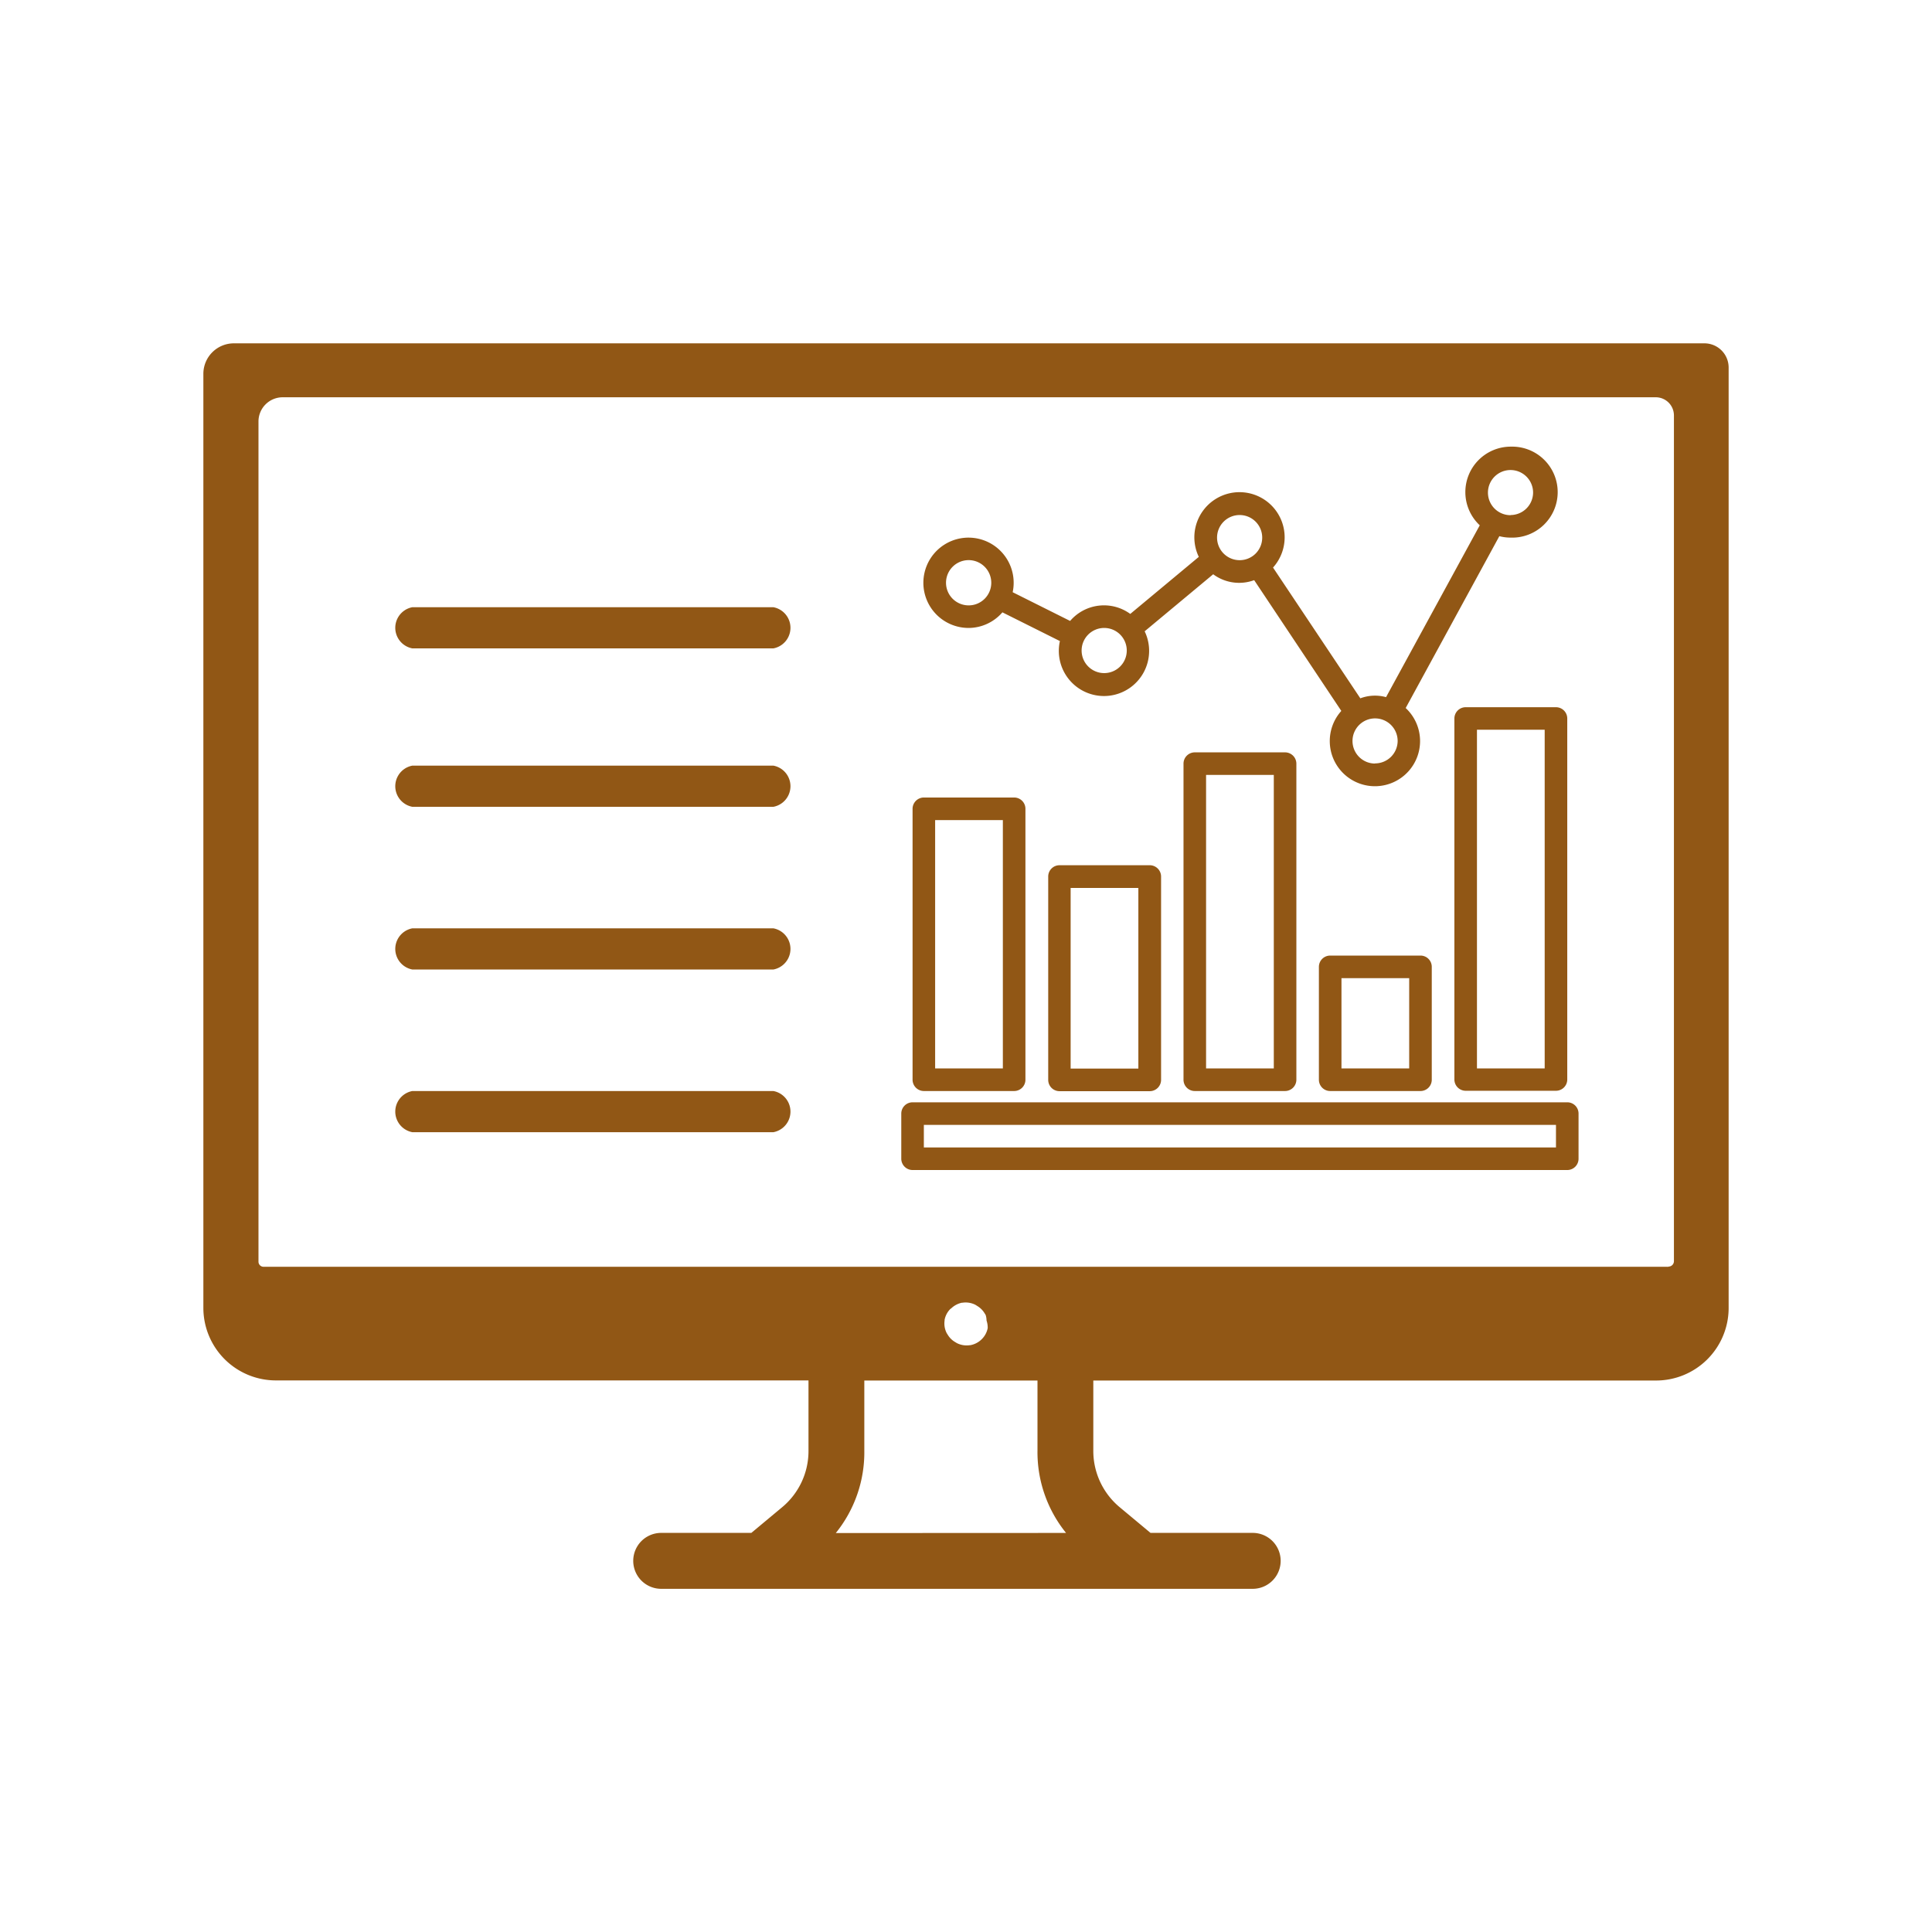 <svg xmlns="http://www.w3.org/2000/svg" xmlns:xlink="http://www.w3.org/1999/xlink" width="38" height="38" viewBox="0 0 38 38">
  <defs>
    <clipPath id="clip-path">
      <rect id="Rectangle_808" data-name="Rectangle 808" width="38" height="38" transform="translate(486.861 394.447)" fill="none"/>
    </clipPath>
    <clipPath id="clip-icon_bc">
      <rect width="38" height="38"/>
    </clipPath>
  </defs>
  <g id="icon_bc" clip-path="url(#clip-icon_bc)">
    <g id="Group_2019" data-name="Group 2019" transform="translate(-486.861 -394.447)">
      <g id="Group_1792" data-name="Group 1792" clip-path="url(#clip-path)">
        <g id="Group_1791" data-name="Group 1791">
          <g id="Group_1790" data-name="Group 1790">
            <path id="Path_30022" data-name="Path 30022" d="M494.972,407.2h7.1a.412.412,0,0,0,0-.81h-7.1a.412.412,0,0,0,0,.81Z" fill="#915715"/>
            <path id="Path_30023" data-name="Path 30023" d="M494.972,410.316h7.1a.412.412,0,0,0,0-.81h-7.1a.412.412,0,0,0,0,.81Z" fill="#915715"/>
            <path id="Path_30024" data-name="Path 30024" d="M494.972,413.516h7.1a.412.412,0,0,0,0-.81h-7.1a.412.412,0,0,0,0,.81Z" fill="#915715"/>
            <path id="Path_30025" data-name="Path 30025" d="M494.972,416.716h7.1a.412.412,0,0,0,0-.81h-7.1a.412.412,0,0,0,0,.81Z" fill="#915715"/>
            <path id="Path_30026" data-name="Path 30026" d="M520.381,401.2h-28.92a.6.6,0,0,0-.6.589v18.395a1.427,1.427,0,0,0,1.44,1.414h10.462v1.376a1.437,1.437,0,0,1-.524,1.123l-.6.5h-1.773a.549.549,0,1,0,0,1.1H511.5a.549.549,0,0,0,0-1.1h-2.01l-.6-.5a1.441,1.441,0,0,1-.525-1.123V421.6h11.056a1.427,1.427,0,0,0,1.44-1.414V401.671A.476.476,0,0,0,520.381,401.2Zm-14.6,18.87h.01a.424.424,0,0,1,.251.039.389.389,0,0,1,.034.021.42.42,0,0,1,.151.148.4.4,0,0,1,.021.034.375.375,0,0,1,.017.108.435.435,0,0,1,.023.139v.009a.417.417,0,0,1-.118.22.427.427,0,0,1-.224.117h-.009a.426.426,0,0,1-.252-.039c-.012-.006-.023-.014-.035-.021a.409.409,0,0,1-.15-.148.392.392,0,0,1-.021-.034.413.413,0,0,1-.039-.242v-.014a.411.411,0,0,1,.119-.22l.005,0A.433.433,0,0,1,505.779,420.07ZM503.3,424.6a2.525,2.525,0,0,0,.561-1.622V421.6h3.406v1.376a2.526,2.526,0,0,0,.562,1.622Zm16.378-5.237H492.045a.1.1,0,0,1-.1-.1V402.733a.476.476,0,0,1,.48-.472h27a.357.357,0,0,1,.36.354c0,8.153,0,12.524,0,14.867v1.773A.106.106,0,0,1,519.678,419.359Z" fill="#915715"/>
            <g id="Group_1777" data-name="Group 1777">
              <g id="Group_1776" data-name="Group 1776">
                <path id="Path_30027" data-name="Path 30027" d="M512.137,409.245h-1.776a.222.222,0,0,0-.222.222v6.217a.222.222,0,0,0,.222.222h1.776a.223.223,0,0,0,.222-.222v-6.217A.223.223,0,0,0,512.137,409.245Zm-.222,6.217h-1.332v-5.773h1.332Z" fill="#915715"/>
              </g>
            </g>
            <g id="Group_1779" data-name="Group 1779">
              <g id="Group_1778" data-name="Group 1778">
                <path id="Path_30028" data-name="Path 30028" d="M517.465,408.357h-1.776a.222.222,0,0,0-.222.222v7.1a.222.222,0,0,0,.222.222h1.776a.222.222,0,0,0,.222-.222v-7.1A.222.222,0,0,0,517.465,408.357Zm-.222,7.105h-1.332V408.8h1.332Z" fill="#915715"/>
              </g>
            </g>
            <g id="Group_1781" data-name="Group 1781">
              <g id="Group_1780" data-name="Group 1780">
                <path id="Path_30029" data-name="Path 30029" d="M514.8,413.242h-1.776a.222.222,0,0,0-.222.222v2.22a.222.222,0,0,0,.222.222H514.8a.222.222,0,0,0,.222-.222v-2.22A.221.221,0,0,0,514.8,413.242Zm-.222,2.22h-1.332v-1.776h1.332Z" fill="#915715"/>
              </g>
            </g>
            <g id="Group_1783" data-name="Group 1783">
              <g id="Group_1782" data-name="Group 1782">
                <path id="Path_30030" data-name="Path 30030" d="M506.808,410.133h-1.776a.223.223,0,0,0-.222.222v5.329a.223.223,0,0,0,.222.222h1.776a.222.222,0,0,0,.222-.222v-5.329A.222.222,0,0,0,506.808,410.133Zm-.222,5.329h-1.332v-4.885h1.332Z" fill="#915715"/>
              </g>
            </g>
            <g id="Group_1785" data-name="Group 1785">
              <g id="Group_1784" data-name="Group 1784">
                <path id="Path_30031" data-name="Path 30031" d="M509.473,411.465H507.7a.222.222,0,0,0-.222.222v4a.222.222,0,0,0,.222.222h1.776a.223.223,0,0,0,.222-.222v-4A.223.223,0,0,0,509.473,411.465Zm-.222,4h-1.332v-3.553h1.332Z" fill="#915715"/>
              </g>
            </g>
            <g id="Group_1787" data-name="Group 1787">
              <g id="Group_1786" data-name="Group 1786">
                <path id="Path_30032" data-name="Path 30032" d="M516.584,403.232a.894.894,0,0,0-.618,1.547l-1.843,3.38a.818.818,0,0,0-.506.023L511.9,405.61a.888.888,0,1,0-1.46-.21l-1.348,1.122a.877.877,0,0,0-1.183.138l-1.13-.565a.888.888,0,1,0-1.054.683.9.9,0,0,0,.186.02.883.883,0,0,0,.666-.307l1.131.565a.888.888,0,1,0,1.667-.192l1.348-1.122a.856.856,0,0,0,.806.116l1.714,2.572a.888.888,0,1,0,1.266-.057l1.842-3.38a.886.886,0,0,0,.217.028.895.895,0,1,0,.013-1.789Zm-10.67,3.122a.445.445,0,1,1,.444-.445A.444.444,0,0,1,505.914,406.354Zm2.665,1.332a.444.444,0,1,1,.444-.444A.444.444,0,0,1,508.579,407.686Zm2.664-2.221a.444.444,0,1,1,.444-.444A.443.443,0,0,1,511.243,405.465Zm2.664,4a.444.444,0,1,1,.444-.444A.444.444,0,0,1,513.907,409.462Zm2.664-4.885a.444.444,0,1,1,.444-.444A.444.444,0,0,1,516.571,404.577Z" fill="#915715"/>
              </g>
            </g>
            <g id="Group_1789" data-name="Group 1789">
              <g id="Group_1788" data-name="Group 1788">
                <path id="Path_30033" data-name="Path 30033" d="M517.687,416.128H504.81a.222.222,0,0,0-.222.222v.888a.223.223,0,0,0,.222.222h12.877a.222.222,0,0,0,.222-.222v-.888A.221.221,0,0,0,517.687,416.128Zm-.222.888H505.032v-.444h12.433Z" fill="#915715"/>
              </g>
            </g>
          </g>
        </g>
      </g>
    </g>
  </g>
</svg>

